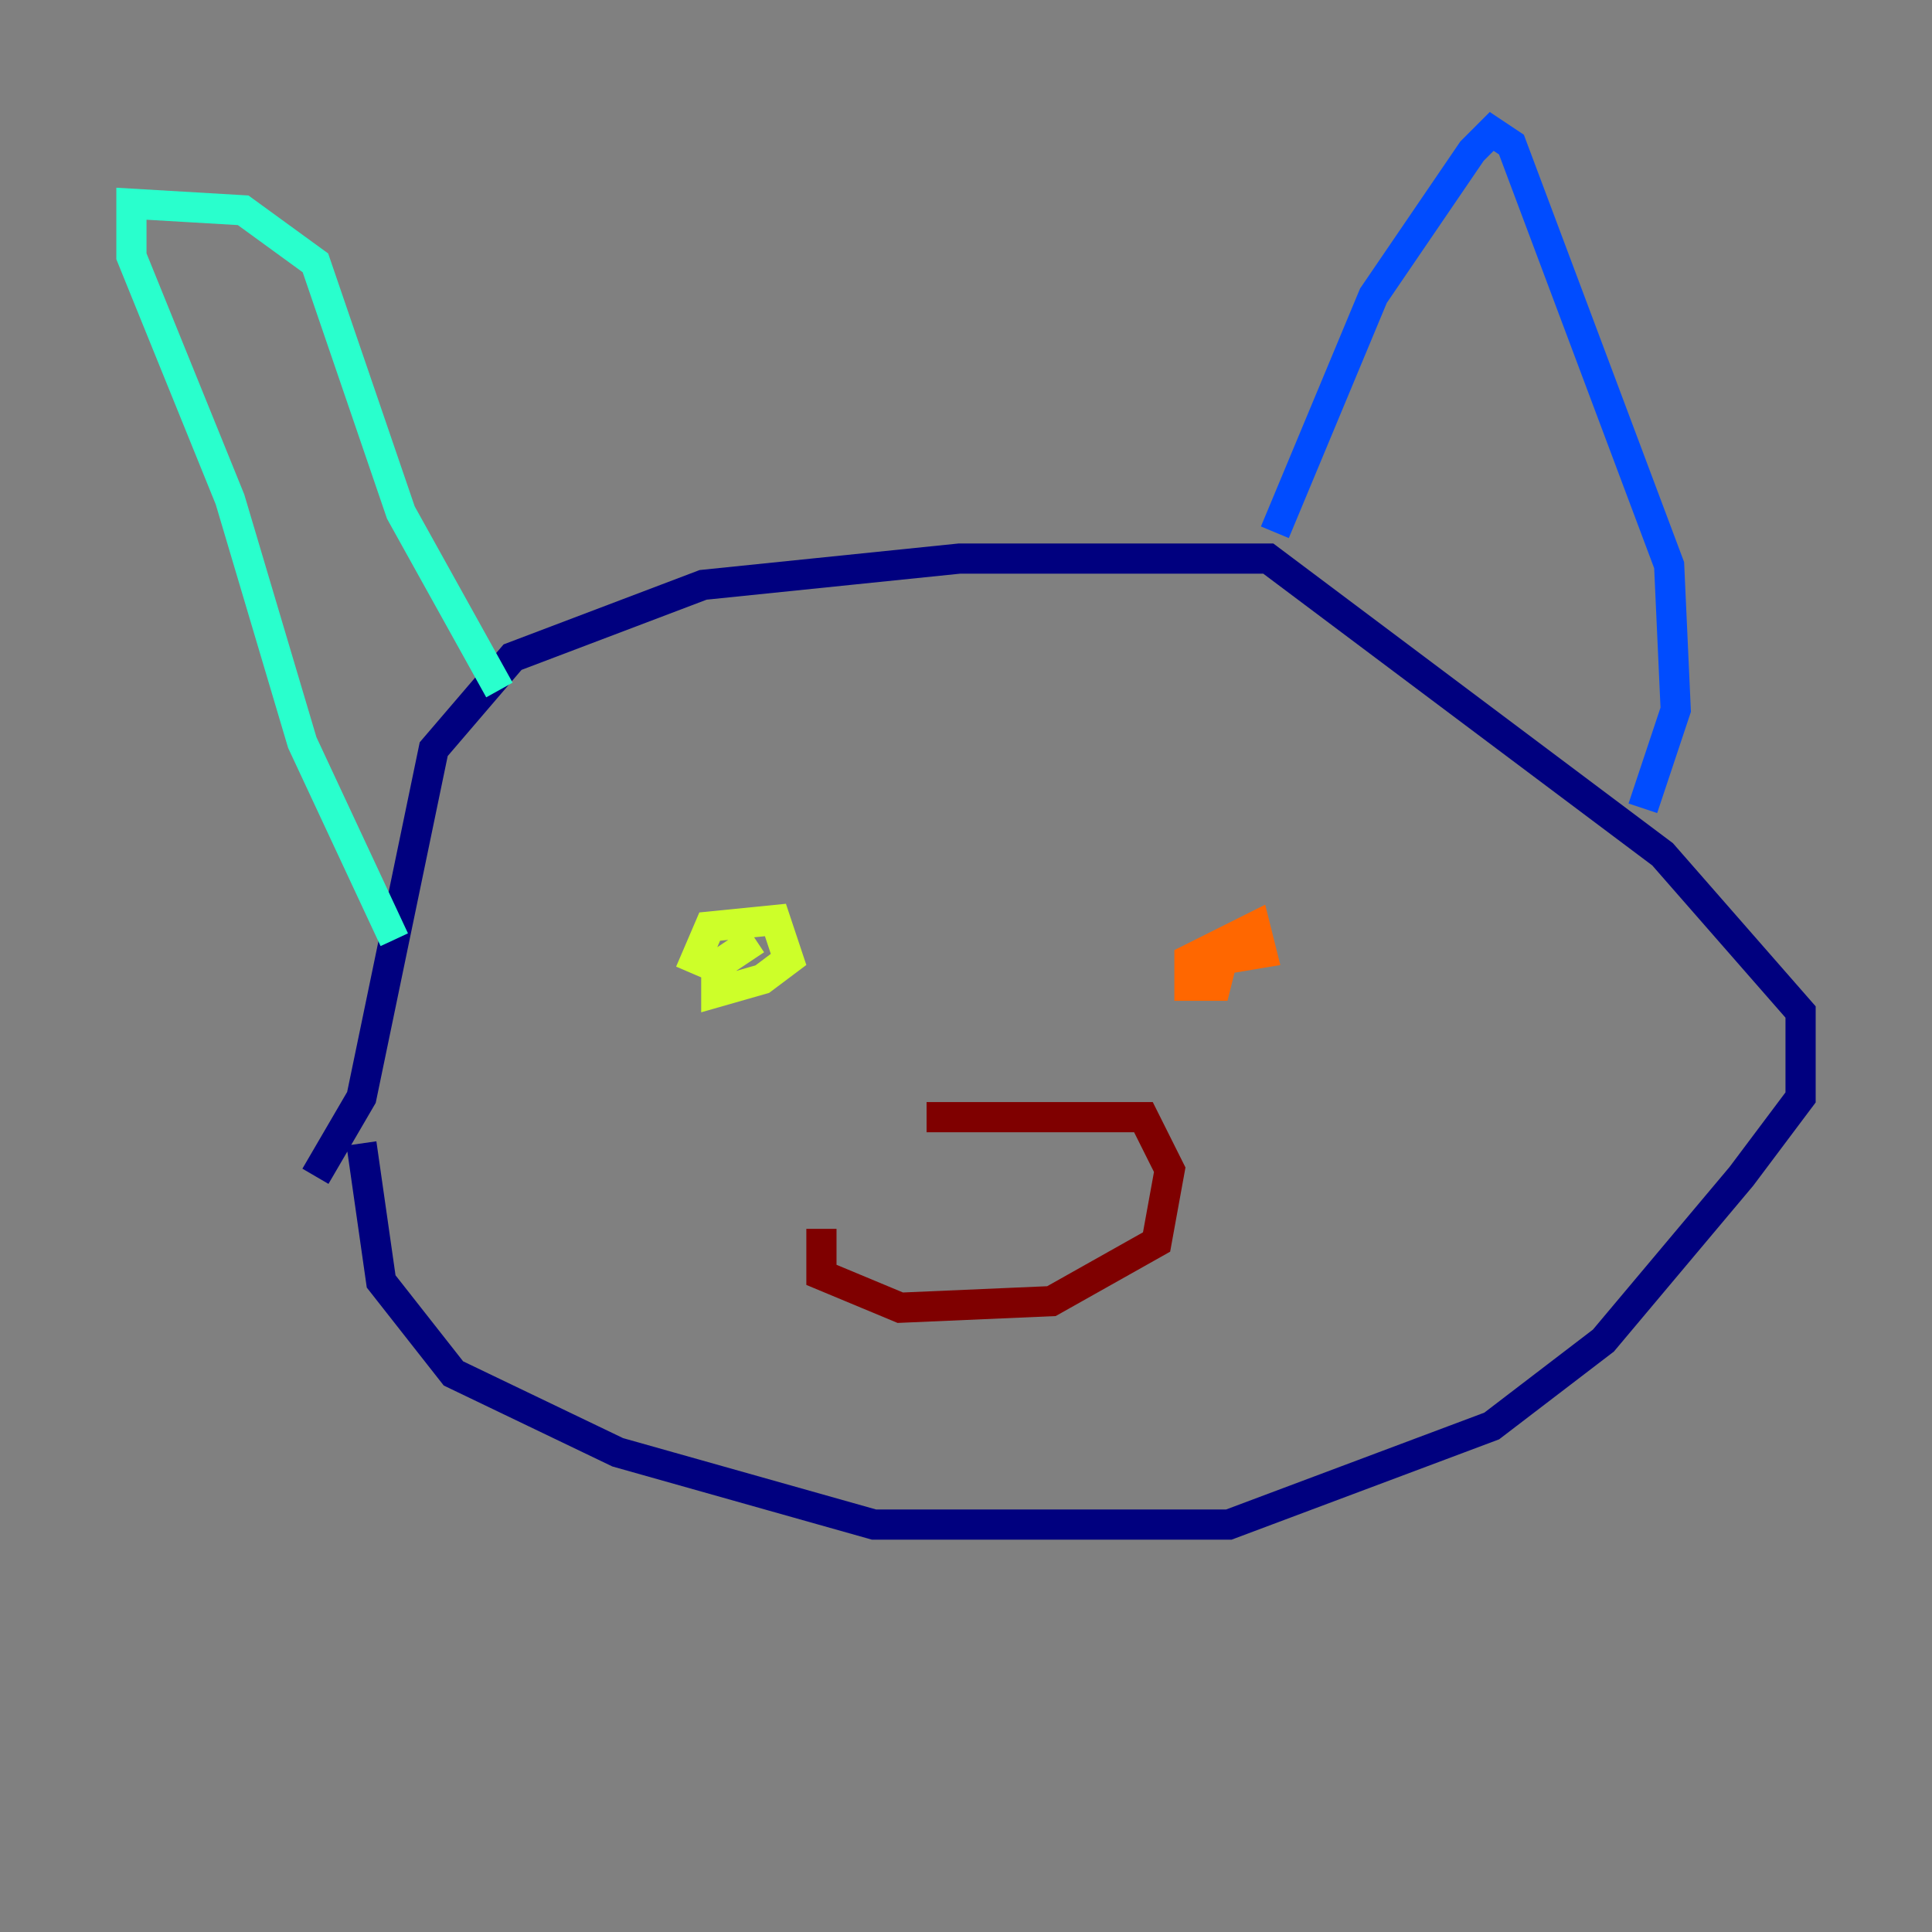 <?xml version="1.0" encoding="utf-8" ?>
<svg baseProfile="tiny" height="128" version="1.2" viewBox="0,0,128,128" width="128" xmlns="http://www.w3.org/2000/svg" xmlns:ev="http://www.w3.org/2001/xml-events" xmlns:xlink="http://www.w3.org/1999/xlink"><rect x="0" y="0" width="128" height="128" fill="#808080" stroke="none"/><defs /><polyline fill="none" points="20.898,77.932 23.946,72.707 28.735,49.633 33.959,43.537 46.585,38.748 63.565,37.007 84.027,37.007 110.15,56.599 119.293,67.048 119.293,72.707 115.374,77.932 106.231,88.816 98.83,94.476 81.415,101.007 57.905,101.007 40.925,96.218 30.041,90.993 25.252,84.898 23.946,75.755" stroke="#00007f" stroke-width="2" /><polyline fill="none" points="84.463,35.265 90.993,19.592 97.524,10.014 98.83,8.707 100.136,9.578 110.585,37.442 111.02,47.02 108.844,53.551" stroke="#004cff" stroke-width="2" /><polyline fill="none" points="33.088,45.714 26.558,33.959 20.898,17.415 16.109,13.932 8.707,13.497 8.707,16.98 15.238,33.088 20.027,49.197 26.122,62.258" stroke="#29ffcd" stroke-width="2" /><polyline fill="none" points="45.714,64.435 47.02,61.388 51.374,60.952 52.245,63.565 50.503,64.871 47.456,65.742 47.456,64.0 50.068,62.258" stroke="#cdff29" stroke-width="2" /><polyline fill="none" points="79.674,63.565 80.98,63.565 80.544,65.306 78.803,65.306 78.803,63.565 83.156,61.388 83.592,63.129 80.98,63.565" stroke="#ff6700" stroke-width="2" /><polyline fill="none" points="61.388,74.014 75.755,74.014 77.497,77.497 76.626,82.286 69.66,86.204 59.646,86.639 54.422,84.463 54.422,81.415" stroke="#7f0000" stroke-width="2" /></svg>